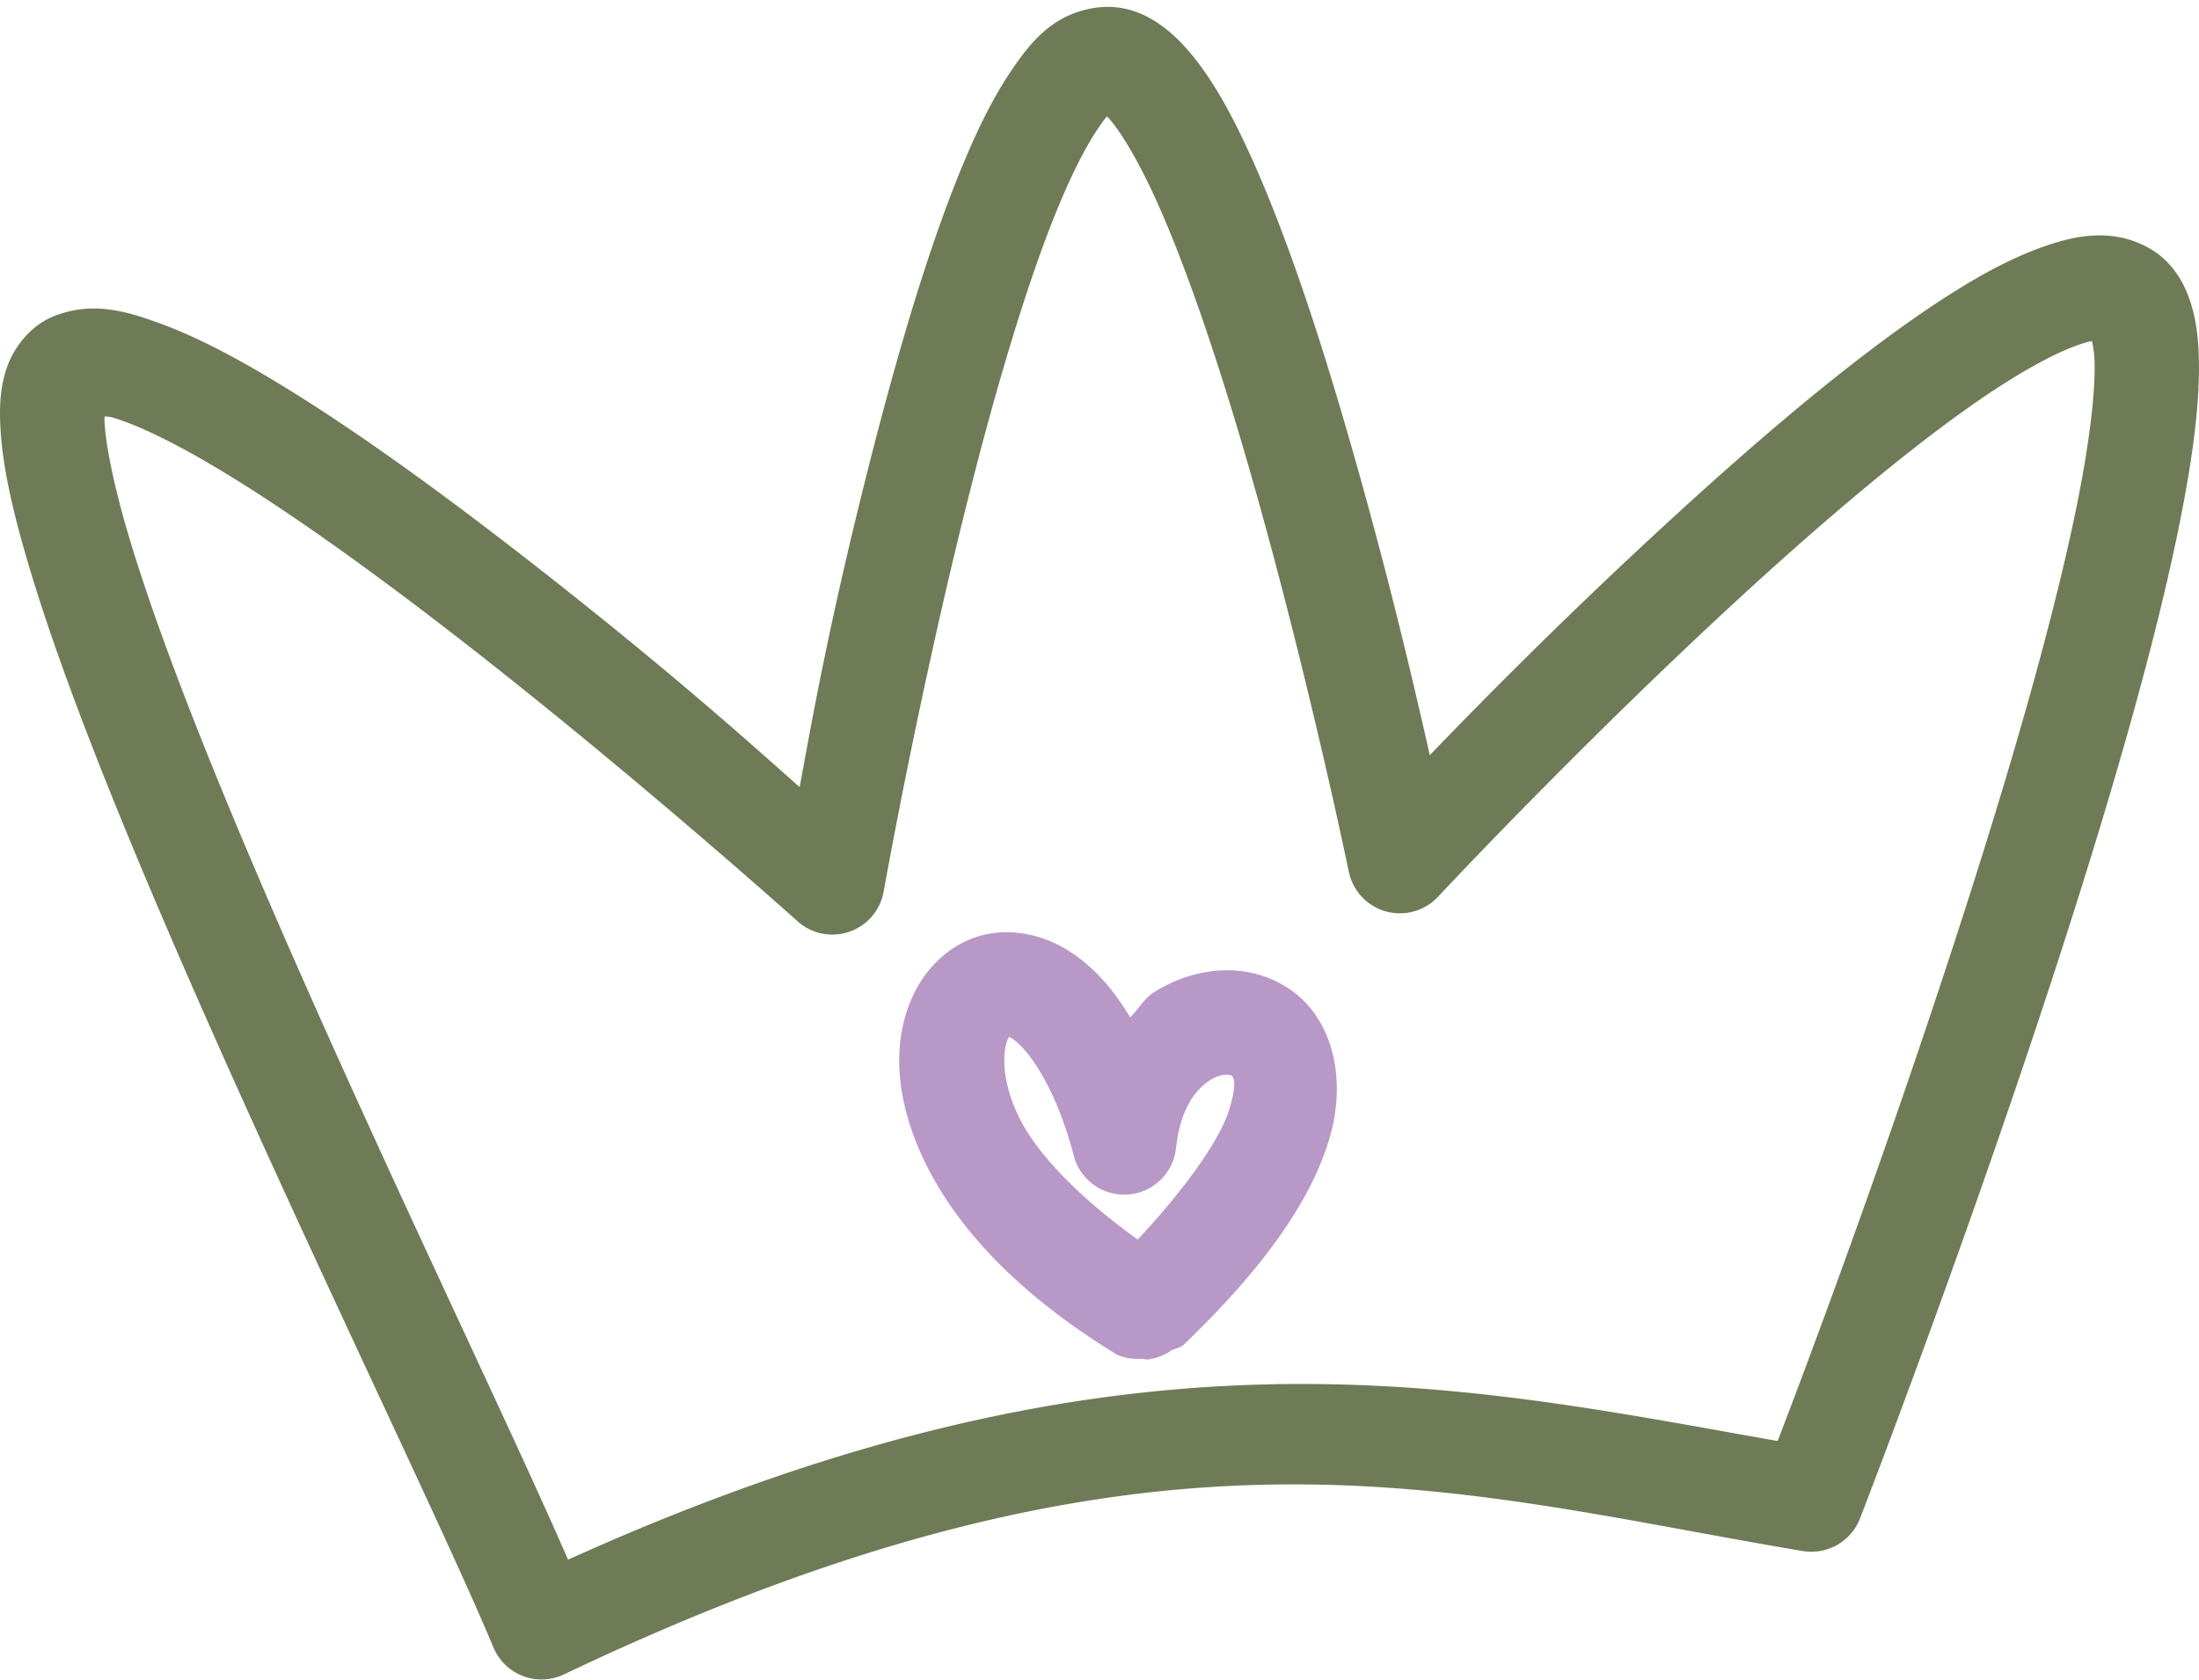 <?xml version="1.0" encoding="UTF-8" standalone="no"?><svg xmlns="http://www.w3.org/2000/svg" xmlns:xlink="http://www.w3.org/1999/xlink" contentScriptType="text/ecmascript" fill="#000000" width="94.9" zoomAndPan="magnify" contentStyleType="text/css" viewBox="-0.0 -0.3 94.9 72.5" height="72.5" preserveAspectRatio="xMidYMid meet" version="1"><g><g stroke-linejoin="round" stroke-linecap="round" color="#000"><g id="change1_1"><path fill="#6f7b57" d="m83.07 111.29c-1.785 0.298-2.734 1.498-3.578 2.754-0.844 1.256-1.574 2.794-2.283 4.566-1.418 3.544-2.709 8.014-3.832 12.447-1.77 6.989-2.498 11.247-2.982 13.852-2.01-1.778-5.468-4.917-11.516-9.639-3.79-2.958-7.756-5.858-11.23-7.939-1.737-1.041-3.345-1.88-4.84-2.426-1.494-0.546-2.921-0.972-4.576-0.328-1.027 0.399-1.75 1.359-2.043 2.203-0.293 0.844-0.33 1.646-0.293 2.496 0.074 1.7 0.515 3.636 1.18 5.9 1.33 4.528 3.621 10.279 6.221 16.307 5.199 12.055 11.672 25.251 13.881 30.553a2.25 2.25 0 0 0 3.045 1.166c25.601-12.196 38.206-7.879 53.463-5.324a2.25 2.25 0 0 0 2.469-1.406s4.764-12.288 8.848-25c2.042-6.356 3.916-12.81 4.953-17.994 0.518-2.592 0.836-4.853 0.826-6.762-5e-3 -0.954-0.081-1.823-0.348-2.682-0.267-0.858-0.792-1.821-1.812-2.389-1.64-0.911-3.293-0.532-4.805 0.033-1.511 0.565-3.074 1.47-4.752 2.603-3.356 2.268-7.132 5.475-10.734 8.768-4.652 4.252-8.249 7.898-10.744 10.48-0.762-3.389-1.873-8.094-3.486-13.691-1.279-4.437-2.726-8.852-4.279-12.248-0.777-1.698-1.559-3.14-2.508-4.291-0.949-1.151-2.354-2.325-4.242-2.01zm0.576 4.67c0.066 0.063 0.069 0.053 0.193 0.203 0.508 0.616 1.202 1.797 1.889 3.299 1.374 3.004 2.8 7.296 4.047 11.623 2.494 8.654 4.32 17.477 4.32 17.477a2.25 2.25 0 0 0 3.85 1.078s6.388-6.84 13.42-13.268c3.516-3.214 7.203-6.324 10.219-8.361 1.508-1.019 2.859-1.762 3.809-2.117 0.706-0.264 0.736-0.21 0.775-0.234 0.051 0.251 0.111 0.546 0.113 1.08 7e-3 1.356-0.252 3.425-0.738 5.856-0.972 4.861-2.811 11.227-4.826 17.5-3.578 11.14-7.235 20.737-8.115 23.033-13.851-2.436-28.099-5.772-52.203 5.121-2.703-6.211-8.182-17.444-12.971-28.547-2.567-5.951-4.811-11.624-6.035-15.793-0.612-2.084-0.956-3.814-1-4.828-0.005-0.105 0.008-0.084 0.01-0.172 0.214 0.022 0.217-0.013 0.863 0.223 1.05 0.384 2.476 1.107 4.068 2.061 3.184 1.908 7.064 4.73 10.775 7.627 7.422 5.794 14.193 11.877 14.193 11.877a2.25 2.25 0 0 0 3.719-1.281s1.523-8.591 3.717-17.252c1.097-4.33 2.368-8.682 3.648-11.883 0.64-1.6 1.294-2.915 1.84-3.727 0.392-0.584 0.411-0.549 0.42-0.594z" style="-inkscape-stroke:none" transform="translate(-35.885 -111.24)"/></g><g id="change2_1"><path fill="#b798c7" d="m79.984 151.22c-0.626-0.09-1.264-0.056-1.867 0.127-1.206 0.365-2.152 1.262-2.703 2.307-1.103 2.09-0.931 4.779 0.438 7.541 1.369 2.762 3.991 5.625 8.258 8.219a2.25 2.25 0 0 0 1.053 0.164 2.25 2.25 0 0 0 0.227 0.035 2.25 2.25 0 0 0 1.084-0.42 2.25 2.25 0 0 0 0.443-0.172c3.562-3.401 5.505-6.262 6.305-8.826 0.8-2.564 0.232-5.185-1.572-6.488-1.805-1.304-4.178-1.094-6.002 0.082-0.39 0.251-0.647 0.72-0.988 1.06-0.805-1.35-1.751-2.363-2.883-3.01-0.552-0.315-1.165-0.529-1.791-0.619zm-0.564 4.436c-0.076 0.023-0.121-0.049 0.121 0.09 0.484 0.277 1.801 1.718 2.684 5.072a2.25 2.25 0 0 0 4.414-0.336c0.182-1.726 0.88-2.544 1.447-2.91 0.567-0.366 0.917-0.227 0.928-0.219 0.011 8e-3 0.353 0.082-0.09 1.502-0.371 1.188-1.712 3.193-3.941 5.58-2.606-1.875-4.354-3.735-5.1-5.238-0.897-1.809-0.674-3.091-0.488-3.443 0.093-0.176 0.102-0.121 0.025-0.098z" style="-inkscape-stroke:none" transform="translate(-35.885 -111.24)"/></g></g></g></svg>